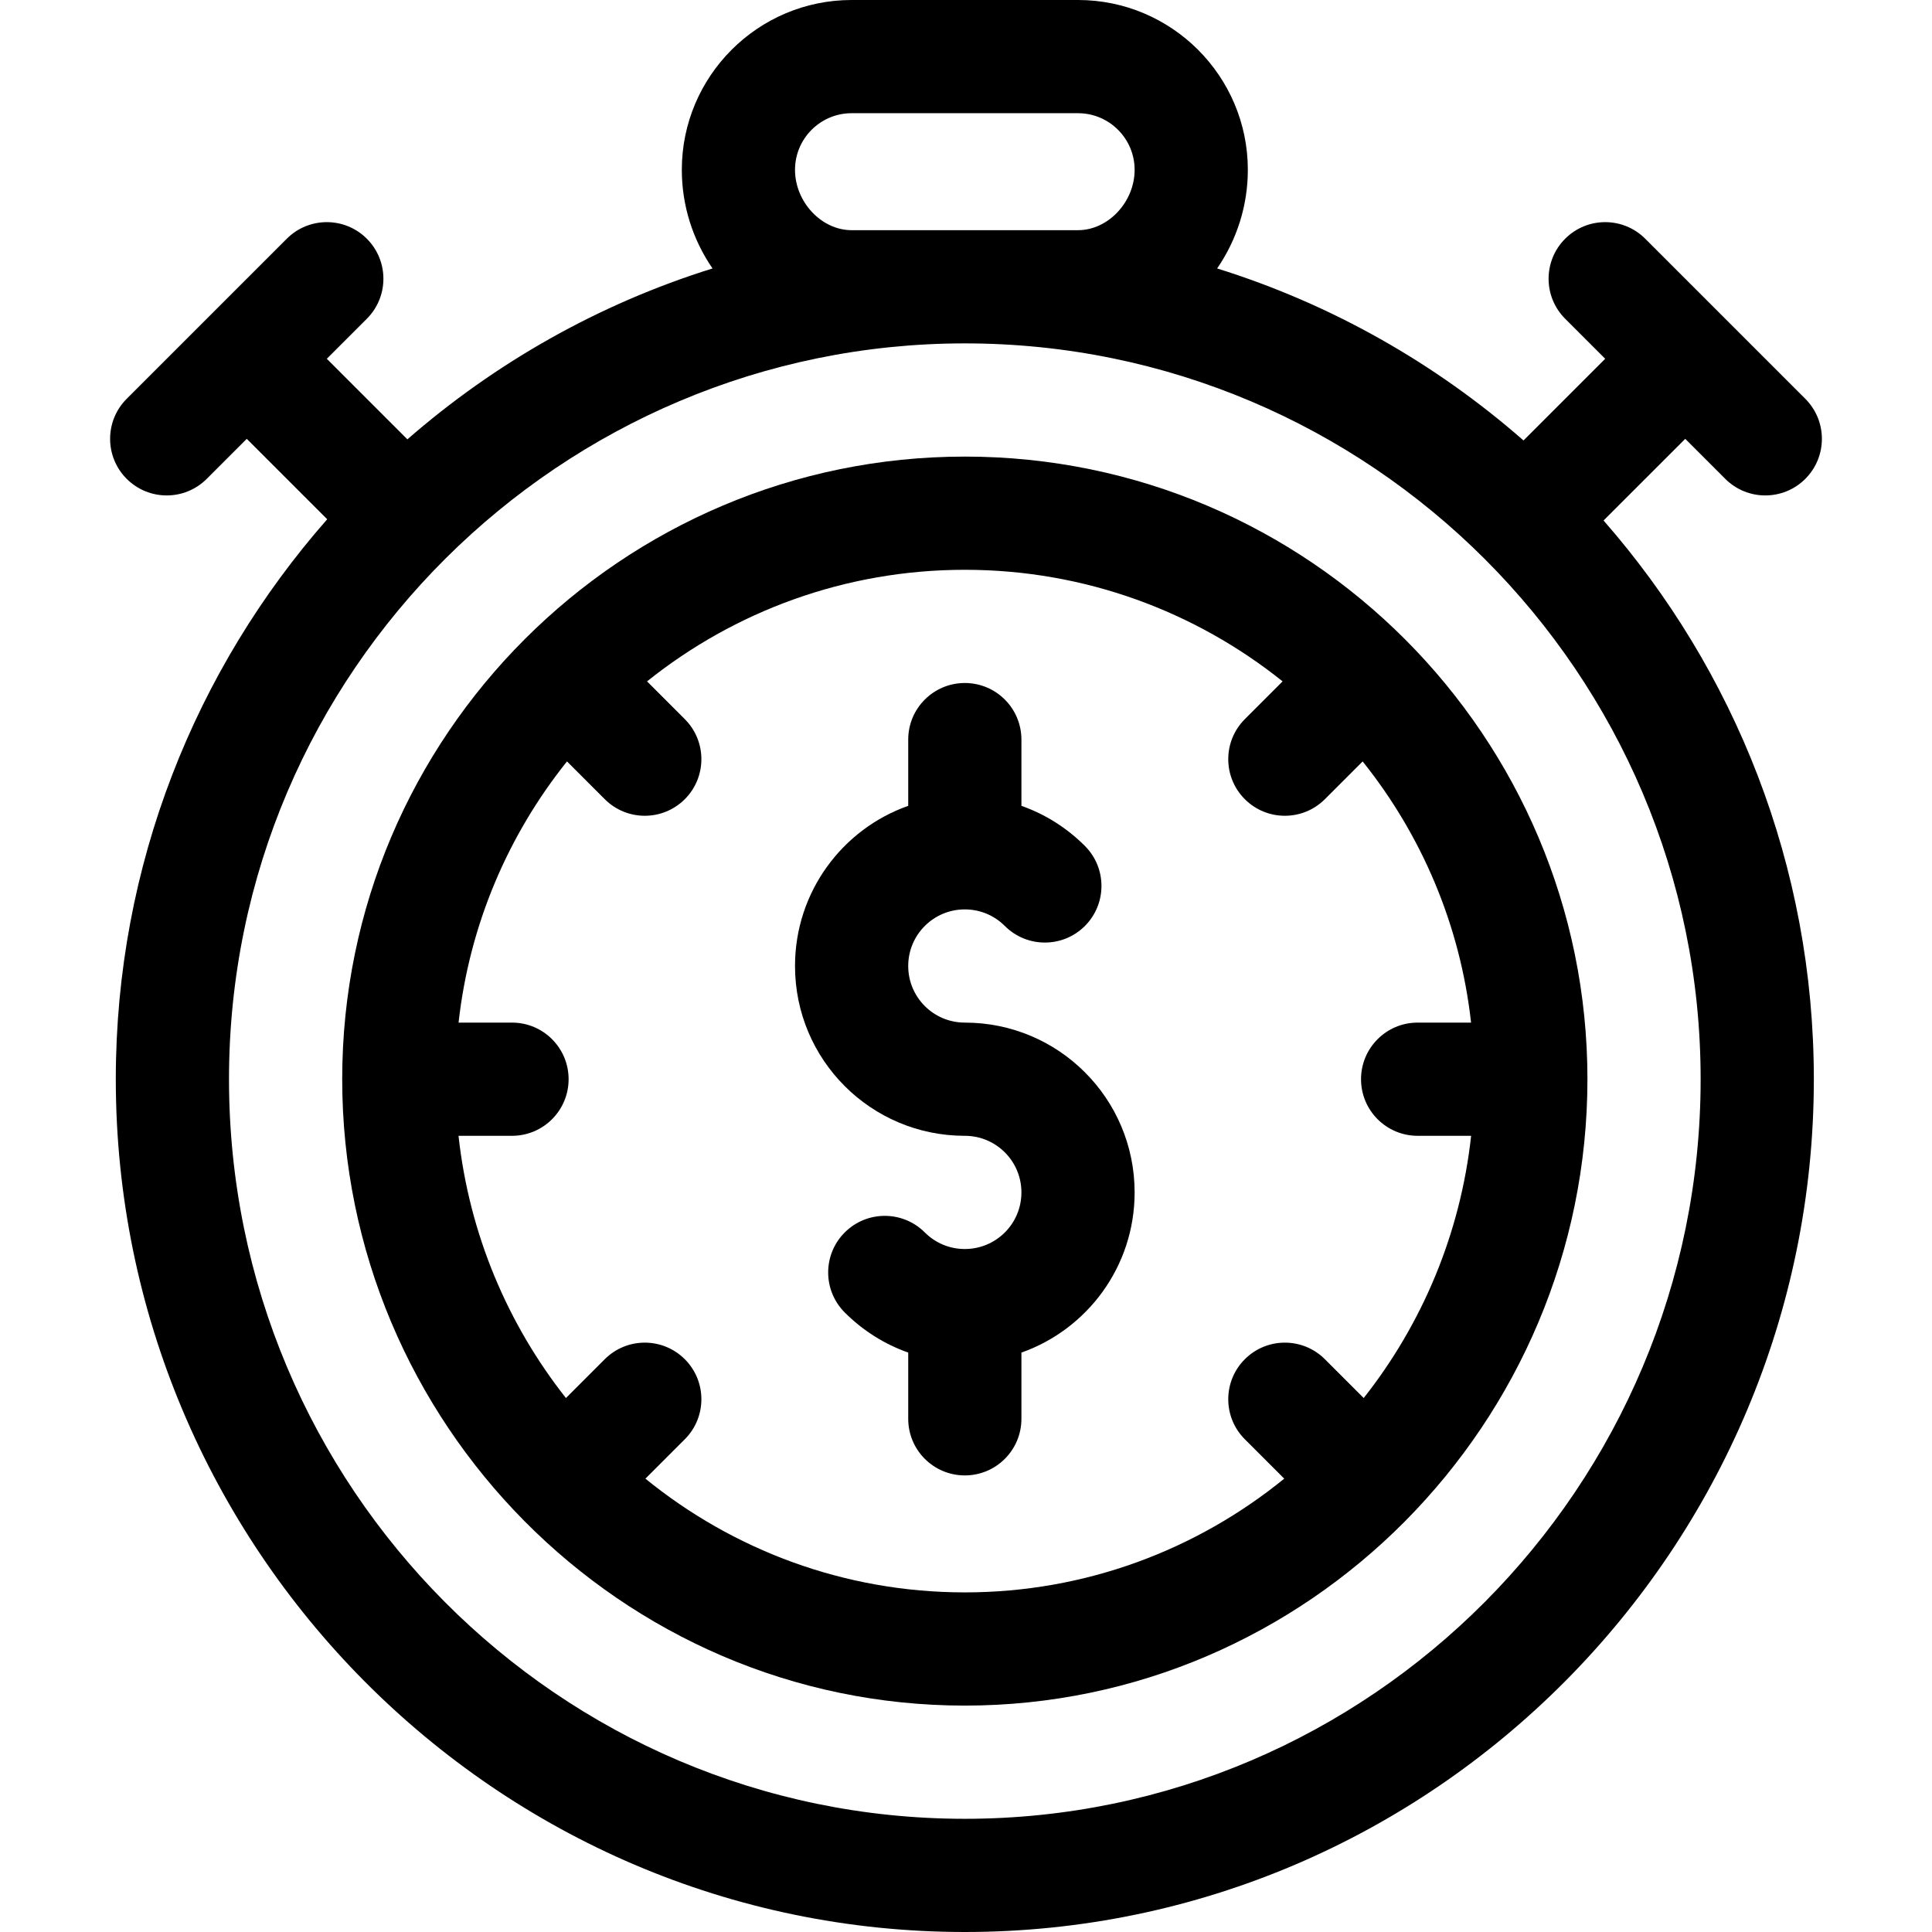 <?xml version="1.0" encoding="iso-8859-1"?>
<!-- Generator: Adobe Illustrator 19.0.0, SVG Export Plug-In . SVG Version: 6.00 Build 0)  -->
<svg version="1.1" id="Capa_1" xmlns="http://www.w3.org/2000/svg" xmlns:xlink="http://www.w3.org/1999/xlink" x="0px" y="0px"
	 viewBox="0 0 512.001 512.001" style="enable-background:new 0 0 512.001 512.001;" xml:space="preserve">
<g>
	<g>
		<path d="M255.688,271.001c-8.291,0-15-6.708-15-15c0-8.291,6.708-15,15-15c4.007,0,7.773,1.561,10.607,4.394
			c5.857,5.857,15.355,5.857,21.213-0.001c5.858-5.858,5.857-15.355-0.001-21.213c-4.829-4.829-10.564-8.421-16.819-10.626v-17.554
			c0-8.284-6.716-15-15-15s-15,6.716-15,15v17.553c-17.383,6.129-30,22.748-30,42.447c0,24.872,20.127,45,45,45
			c8.291,0,15,6.708,15,15c0,8.291-6.708,15-15,15c-4.007,0-7.773-1.561-10.607-4.394c-5.857-5.857-15.355-5.857-21.213,0.001
			c-5.858,5.858-5.857,15.355,0.001,21.213c4.829,4.829,10.564,8.421,16.819,10.626v17.554c0,8.284,6.716,15,15,15s15-6.716,15-15
			v-17.553c17.383-6.129,30-22.748,30-42.447C300.688,291.129,280.561,271.001,255.688,271.001z"/>
	</g>
</g>
<g>
	<g>
		<path d="M255.688,121.001c-90.864,0-165,73.9-165,165c0,91.02,73.861,166,165,166c91.011,0,165-74.861,165-166
			C420.688,195.28,346.932,121.001,255.688,121.001z M361.394,370.494l-10.287-10.287c-5.857-5.858-15.355-5.858-21.213,0
			c-5.858,5.858-5.858,15.355,0,21.213l10.441,10.441c-23.17,18.84-52.621,30.14-84.647,30.14c-32.026,0-61.477-11.3-84.647-30.14
			l10.441-10.441c5.858-5.858,5.858-15.355,0-21.213c-5.857-5.858-15.355-5.858-21.213,0l-10.287,10.287
			c-15.415-19.531-25.615-43.413-28.469-69.493h14.175c8.284,0,15-6.716,15-15s-6.716-15-15-15h-14.162
			c2.888-26,13.186-49.792,28.733-69.216l10.01,10.01c5.857,5.858,15.356,5.858,21.213,0c5.858-5.858,5.858-15.355,0-21.213
			l-10.01-10.01c23.104-18.493,52.389-29.571,84.216-29.571c31.827,0,61.112,11.078,84.216,29.571l-10.01,10.01
			c-5.858,5.858-5.858,15.355,0,21.213c5.857,5.858,15.356,5.858,21.213,0l10.01-10.01c15.547,19.424,25.846,43.216,28.733,69.216
			h-14.162c-8.284,0-15,6.716-15,15s6.716,15,15,15h14.175C387.009,327.082,376.81,350.963,361.394,370.494z"/>
	</g>
</g>
<g>
	<g>
		<path d="M446.607,116.295l10.607,10.607c5.857,5.858,15.356,5.858,21.213,0c5.858-5.858,5.858-15.355,0-21.213
			C466.588,93.85,437.64,64.903,436,63.263c-5.857-5.858-15.355-5.858-21.213,0c-5.858,5.858-5.858,15.355,0,21.213l10.607,10.606
			l-21.646,21.646c-23.328-20.43-50.892-36.135-81.194-45.585c5.278-7.687,8.135-16.738,8.135-26.143c0-24.813-20.187-45-45-45h-60
			c-24.813,0-45,20.187-45,45c0,9.405,2.857,18.456,8.135,26.143c-30.158,9.405-57.606,25.003-80.864,45.292L86.607,95.082
			l10.607-10.606c5.858-5.857,5.858-15.355,0-21.213c-5.858-5.858-15.355-5.858-21.213,0
			c-22.617,22.616-16.466,16.466-42.427,42.426c-5.858,5.857-5.858,15.355,0,21.213c5.858,5.858,15.355,5.858,21.213,0
			l10.607-10.607l21.316,21.316c-34.852,39.639-56.022,91.585-56.022,148.39c0,124.125,100.727,226,225,226
			c124.114,0,225-101.727,225-226c0-56.646-21.05-108.463-55.728-148.06L446.607,116.295z M225.688,30.001h60
			c8.271,0,15,6.729,15,15c0,8.523-7.009,16-15,16h-60c-7.991,0-15-7.477-15-16C210.688,36.73,217.417,30.001,225.688,30.001z
			 M450.688,286.001c0,108.075-87.477,196-195,196s-195-87.925-195-196c0-108.196,88.25-195,195-195
			C363.211,91.001,450.688,178.478,450.688,286.001z"/>
	</g>
</g>
<g>
</g>
<g>
</g>
<g>
</g>
<g>
</g>
<g>
</g>
<g>
</g>
<g>
</g>
<g>
</g>
<g>
</g>
<g>
</g>
<g>
</g>
<g>
</g>
<g>
</g>
<g>
</g>
<g>
</g>
</svg>
